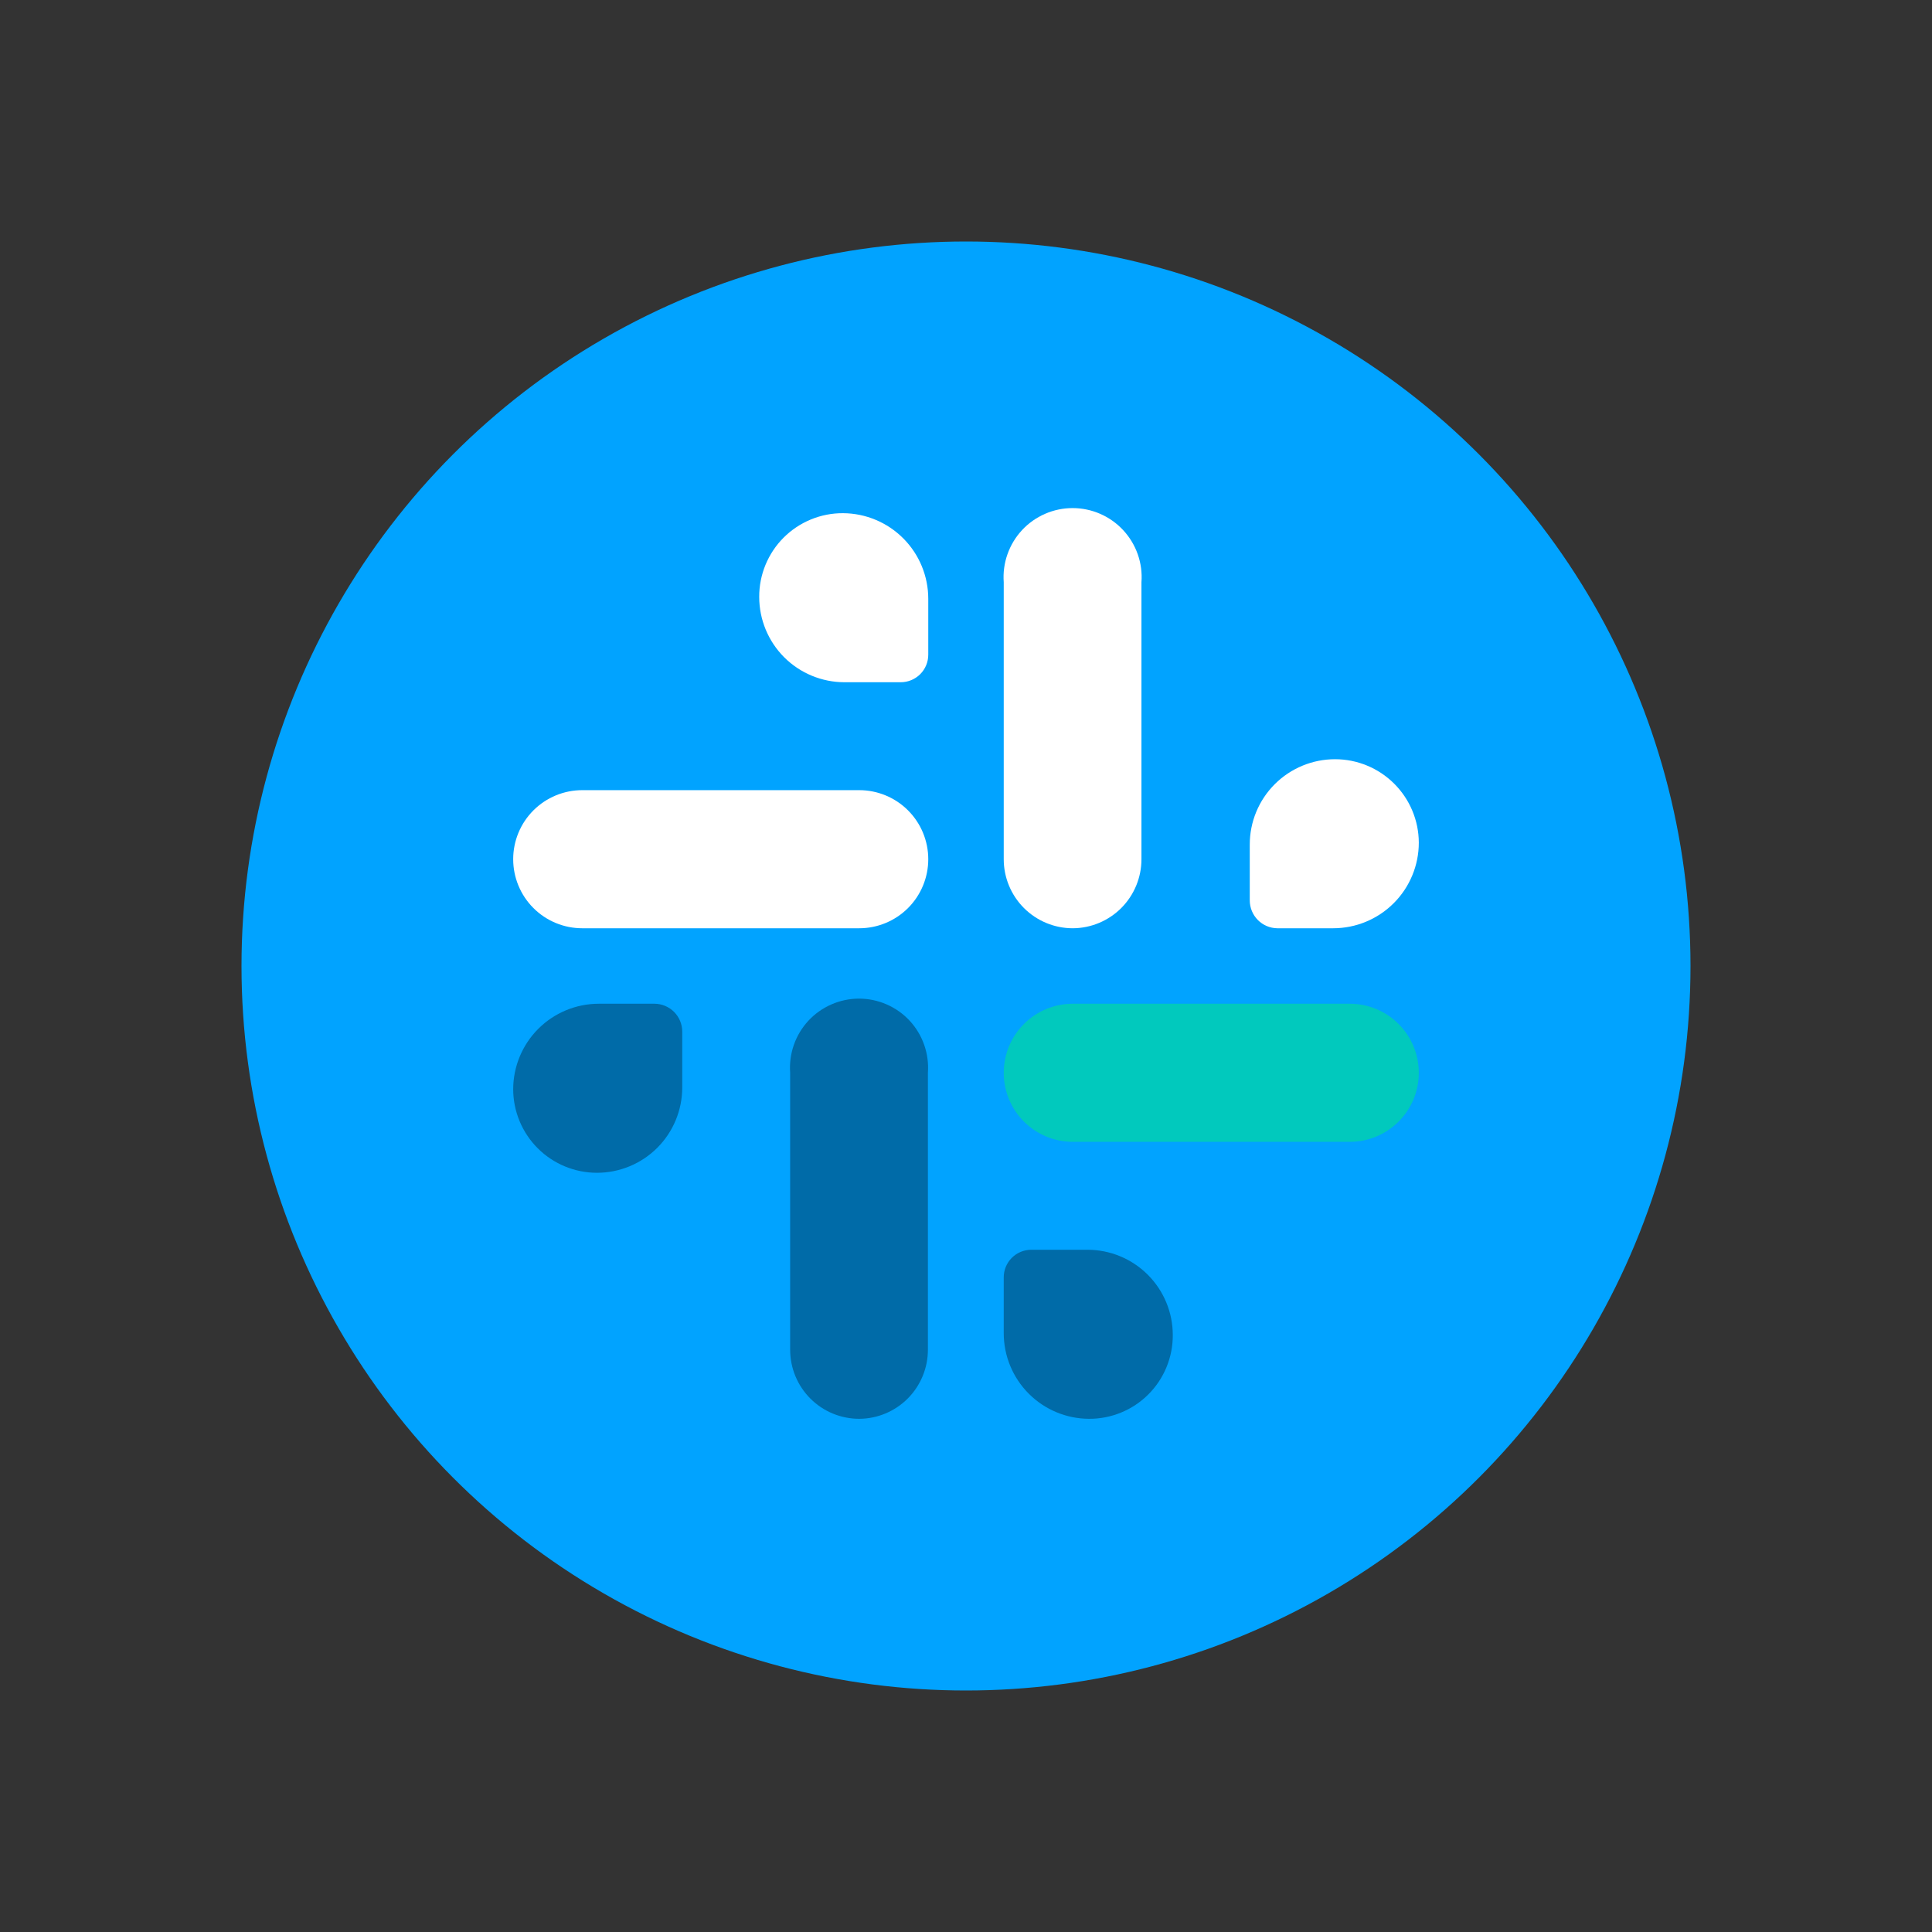<svg width="64" height="64" viewBox="0 0 64 64" fill="none" xmlns="http://www.w3.org/2000/svg">
<rect x="0" y="0" width="64" height="64" fill="#333333" stroke="none"/>
<circle cx="32" cy="32" r="24" fill="#01a3ff"/>
<path d="M44.712 37.825H35.538C34.931 37.825 34.349 37.584 33.92 37.155C33.491 36.726 33.25 36.144 33.25 35.538C33.25 34.931 33.491 34.349 33.92 33.92C34.349 33.491 34.931 33.25 35.538 33.25H44.712C45.319 33.25 45.901 33.491 46.33 33.92C46.759 34.349 47 34.931 47 35.538C47 36.144 46.759 36.726 46.33 37.155C45.901 37.584 45.319 37.825 44.712 37.825Z" fill="#01c9bd"/>
<path d="M28.463 47C27.856 47 27.274 46.759 26.845 46.33C26.416 45.901 26.175 45.319 26.175 44.712V35.538C26.152 35.224 26.194 34.909 26.298 34.612C26.402 34.315 26.566 34.042 26.78 33.812C26.994 33.581 27.254 33.398 27.542 33.272C27.831 33.146 28.142 33.081 28.456 33.081C28.771 33.081 29.082 33.146 29.371 33.272C29.659 33.398 29.919 33.581 30.133 33.812C30.347 34.042 30.511 34.315 30.615 34.612C30.719 34.909 30.761 35.224 30.738 35.538V44.712C30.738 45.317 30.498 45.897 30.072 46.326C29.646 46.754 29.067 46.997 28.463 47Z" fill="#006ba8"/>
<path d="M19.775 38.85C19.041 38.85 18.337 38.559 17.817 38.042C17.297 37.524 17.003 36.821 17 36.087C17 35.335 17.299 34.613 17.831 34.081C18.363 33.549 19.085 33.25 19.837 33.25H21.688C21.931 33.253 22.163 33.352 22.334 33.525C22.504 33.698 22.6 33.932 22.6 34.175V36.025C22.6 36.396 22.527 36.763 22.385 37.106C22.243 37.449 22.035 37.76 21.773 38.023C21.51 38.285 21.199 38.493 20.856 38.635C20.513 38.777 20.146 38.85 19.775 38.85Z" fill="#006ba8"/>
<path d="M36.075 47C35.325 46.997 34.606 46.697 34.077 46.165C33.547 45.633 33.25 44.913 33.25 44.163V42.313C33.25 42.071 33.346 41.839 33.517 41.668C33.688 41.496 33.92 41.4 34.163 41.4H36.025C36.774 41.4 37.493 41.698 38.023 42.228C38.552 42.758 38.85 43.476 38.85 44.225C38.852 44.59 38.781 44.952 38.642 45.289C38.503 45.627 38.299 45.933 38.041 46.191C37.783 46.449 37.476 46.654 37.139 46.792C36.801 46.931 36.44 47.002 36.075 47Z" fill="#006ba8"/>
<path d="M35.537 30.75C34.931 30.75 34.349 30.509 33.92 30.08C33.491 29.651 33.25 29.069 33.25 28.462V19.288C33.227 18.974 33.268 18.659 33.373 18.362C33.477 18.065 33.641 17.793 33.855 17.562C34.069 17.331 34.328 17.148 34.617 17.022C34.905 16.896 35.217 16.831 35.531 16.831C35.846 16.831 36.157 16.896 36.446 17.022C36.734 17.148 36.993 17.331 37.207 17.562C37.421 17.793 37.586 18.065 37.69 18.362C37.794 18.659 37.836 18.974 37.812 19.288V28.462C37.812 29.067 37.573 29.647 37.147 30.076C36.721 30.504 36.142 30.747 35.537 30.75Z" fill="white"/>
<path d="M28.462 30.75H19.288C18.681 30.75 18.099 30.509 17.67 30.08C17.241 29.651 17 29.069 17 28.462C17 27.856 17.241 27.274 17.67 26.845C18.099 26.416 18.681 26.175 19.288 26.175H28.462C29.069 26.175 29.651 26.416 30.08 26.845C30.509 27.274 30.75 27.856 30.75 28.462C30.75 29.069 30.509 29.651 30.08 30.08C29.651 30.509 29.069 30.75 28.462 30.75Z" fill="white"/>
<path d="M29.837 22.6H27.975C27.226 22.6 26.507 22.302 25.977 21.773C25.448 21.243 25.15 20.524 25.15 19.775C25.148 19.41 25.219 19.049 25.358 18.711C25.497 18.374 25.701 18.067 25.959 17.809C26.217 17.551 26.524 17.347 26.861 17.208C27.198 17.069 27.56 16.998 27.925 17C28.675 17.003 29.394 17.304 29.923 17.835C30.453 18.367 30.75 19.087 30.75 19.837V21.688C30.75 21.93 30.654 22.162 30.483 22.333C30.311 22.504 30.079 22.6 29.837 22.6Z" fill="white"/>
<path d="M44.162 30.75H42.312C42.069 30.747 41.837 30.648 41.666 30.475C41.496 30.302 41.4 30.069 41.4 29.825V27.975C41.4 27.226 41.697 26.508 42.227 25.978C42.757 25.448 43.476 25.15 44.225 25.15C44.959 25.15 45.663 25.441 46.183 25.959C46.703 26.477 46.997 27.179 47 27.913C47 28.665 46.701 29.387 46.169 29.919C45.637 30.451 44.915 30.75 44.162 30.75Z" fill="white"/>
</svg>
